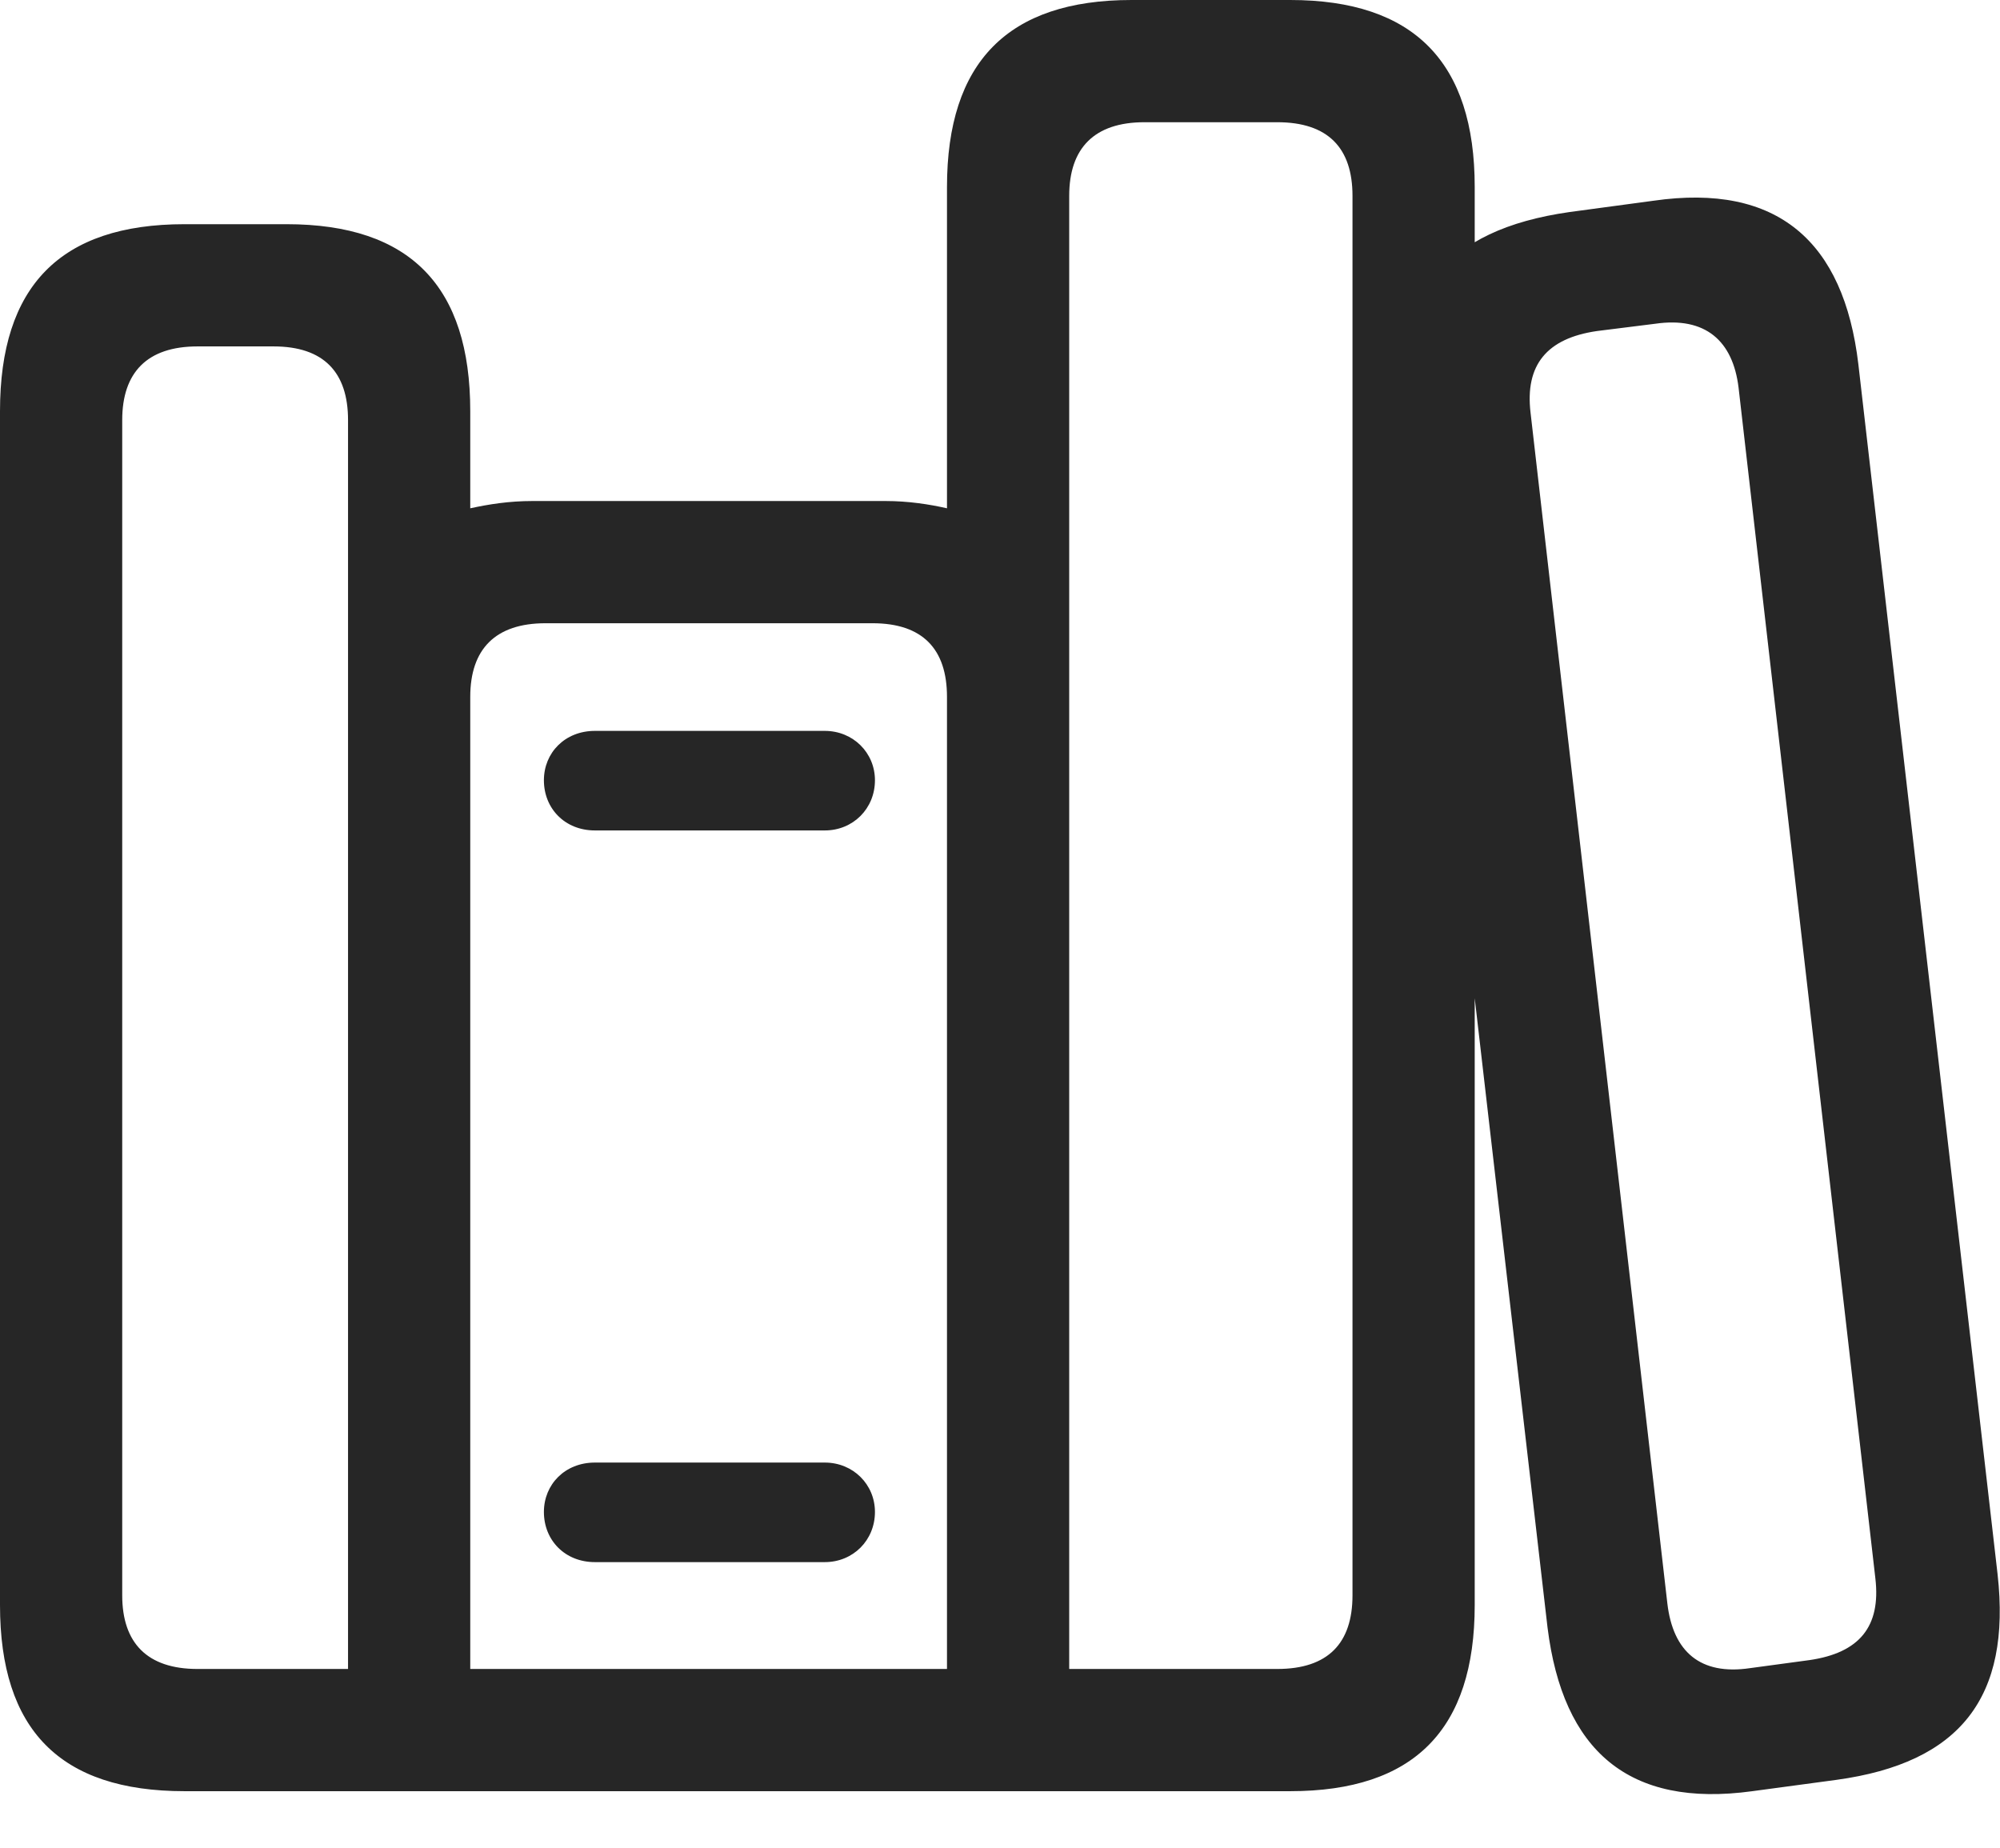<?xml version="1.0" encoding="UTF-8"?>
<!--Generator: Apple Native CoreSVG 232.5-->
<!DOCTYPE svg
PUBLIC "-//W3C//DTD SVG 1.1//EN"
       "http://www.w3.org/Graphics/SVG/1.1/DTD/svg11.dtd">
<svg version="1.1" xmlns="http://www.w3.org/2000/svg" xmlns:xlink="http://www.w3.org/1999/xlink" width="120.654" height="111.475">
 <g>
  <rect height="111.475" opacity="0" width="120.654" x="0" y="0"/>
  <path d="M0 96.826C0 104.346 3.613 108.057 11.133 108.057L77.832 108.057C85.303 108.057 88.965 104.346 88.965 96.826L88.965 11.279C88.965 3.76 85.303 0 77.832 0L68.262 0C60.791 0 57.129 3.76 57.129 11.279L57.129 30.664C56.055 30.42 54.785 30.225 53.418 30.225L32.129 30.225C30.713 30.225 29.492 30.42 28.369 30.664L28.369 24.805C28.369 17.285 24.756 13.525 17.285 13.525L11.133 13.525C3.613 13.525 0 17.285 0 24.805ZM7.373 96.24L7.373 25.342C7.373 22.461 8.887 20.898 11.914 20.898L16.504 20.898C19.531 20.898 20.996 22.461 20.996 25.342L20.996 100.684L11.914 100.684C8.887 100.684 7.373 99.121 7.373 96.24ZM28.369 100.684L28.369 42.041C28.369 39.16 29.883 37.598 32.91 37.598L52.637 37.598C55.664 37.598 57.129 39.16 57.129 42.041L57.129 100.684ZM64.502 100.684L64.502 11.816C64.502 8.936 66.016 7.373 69.043 7.373L77.051 7.373C80.127 7.373 81.592 8.936 81.592 11.816L81.592 96.24C81.592 99.121 80.127 100.684 77.051 100.684ZM32.812 47.07C32.812 48.779 34.082 50.098 35.889 50.098L49.756 50.098C51.465 50.098 52.783 48.779 52.783 47.07C52.783 45.41 51.465 44.092 49.756 44.092L35.889 44.092C34.082 44.092 32.812 45.41 32.812 47.07ZM32.812 91.211C32.812 92.92 34.082 94.238 35.889 94.238L49.756 94.238C51.465 94.238 52.783 92.92 52.783 91.211C52.783 89.551 51.465 88.232 49.756 88.232L35.889 88.232C34.082 88.232 32.812 89.551 32.812 91.211ZM93.359 98.193C94.287 105.615 98.242 109.082 105.713 108.057L110.791 107.373C118.262 106.348 121.338 102.393 120.508 94.971L112.109 21.973C111.23 14.551 107.227 11.035 99.756 12.109L94.678 12.793C87.158 13.867 84.033 17.773 84.912 25.195ZM100.586 96.728L92.334 24.902C91.992 22.021 93.311 20.41 96.338 19.971L99.853 19.531C102.881 19.092 104.541 20.557 104.883 23.389L113.135 95.215C113.477 98.144 112.158 99.707 109.18 100.146L105.566 100.635C102.588 101.074 100.928 99.658 100.586 96.728Z" fill="#000000" fill-opacity="0.85"/>
 </g>
</svg>
